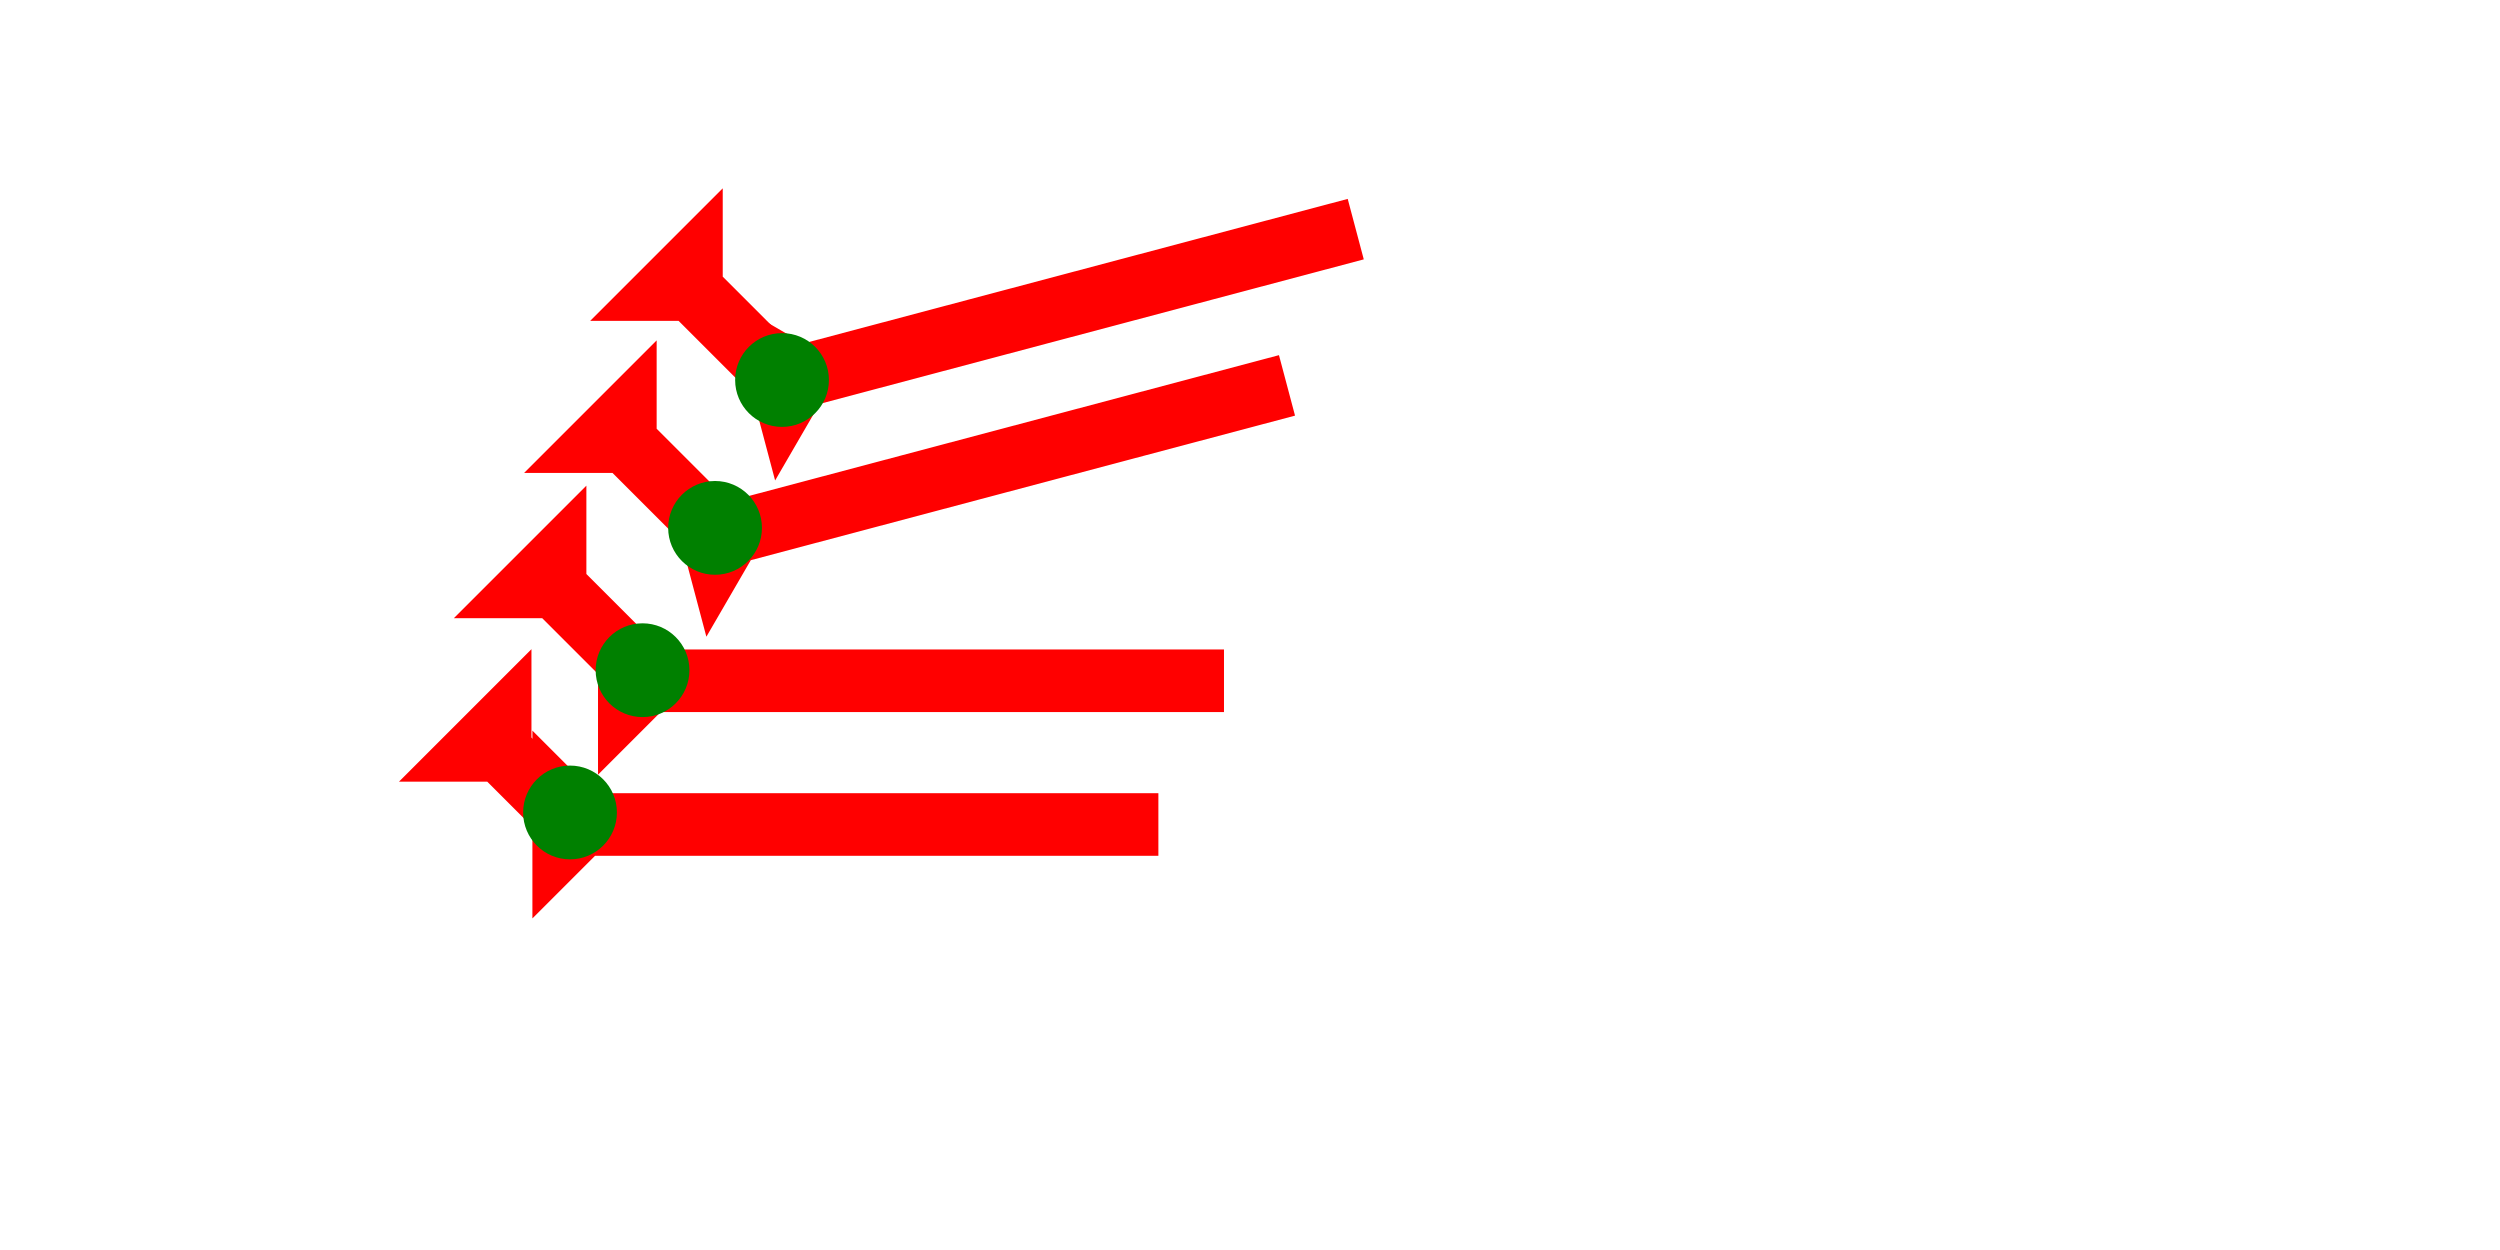 <?xml version="1.0" encoding="UTF-8" standalone="no"?>
<svg
   xmlns:dc="http://purl.org/dc/elements/1.1/"
   xmlns:cc="http://creativecommons.org/ns#"
   xmlns:rdf="http://www.w3.org/1999/02/22-rdf-syntax-ns#"
   xmlns:svg="http://www.w3.org/2000/svg"
   xmlns="http://www.w3.org/2000/svg"
   width="160"
   height="80"
   viewBox="0 0 42.333 21.167"
   version="1.1"
   id="svg8">
  <defs
     id="defs2" />
  <g
     id="layer1">
    <g
       id="g857"
       transform="matrix(-0.068,-0.256,0.256,-0.068,13.125,8.136)">
      <title
         id="title853">Right Up Diagonal Mark, RUD</title>
      <polygon
         points="4,4 0,0 12,0 8,4 8,40 4,40 "
         style="fill:#ff0000"
         id="polygon855" />
    </g>
    <g
       id="g874"
       transform="matrix(-0.068,-0.256,0.256,-0.068,11.961,10.782)">
      <title
         id="title870">Right Up Diagonal Mark, RUD</title>
      <polygon
         points="8,4 8,40 4,40 4,4 0,0 12,0 "
         style="fill:#ff0000"
         id="polygon872" />
    </g>
    <g
       id="g880"
       transform="matrix(0,-0.265,0.265,0,10.126,13.118)">
      <title
         id="title876">Right Horizontal Mark, RH</title>
      <polygon
         points="4,4 0,0 12,0 8,4 8,40 4,40 "
         style="fill:#ff0000"
         id="polygon878" />
    </g>
    <g
       id="g886"
       transform="matrix(0,-0.265,0.265,0,9.015,15.552)">
      <title
         id="title882">Right Horizontal Mark, RH</title>
      <polygon
         points="12,0 8,4 8,40 4,40 4,4 0,0 "
         style="fill:#ff0000"
         id="polygon884" />
    </g>
    <polygon
       points="12,0 8,4 8,10 4,10 4,4 0,0 "
       style="fill:#ff0000"
       id="polygon995"
       transform="matrix(0.187,-0.187,0.187,0.187,9.994,5.433)">
      <title
         id="title993">Right Down Diagonal Mark, RDD</title>
    </polygon>
    <polygon
       points="4,10 4,4 0,0 12,0 8,4 8,10 "
       style="fill:#ff0000"
       id="polygon999"
       transform="matrix(0.187,-0.187,0.187,0.187,6.755,13.237)">
      <title
         id="title997">Right Down Diagonal Mark, RDD</title>
    </polygon>
    <polygon
       points="4,4 0,0 12,0 8,4 8,10 4,10 "
       style="fill:#ff0000"
       id="polygon1003"
       transform="matrix(0.187,-0.187,0.187,0.187,7.685,10.468)">
      <title
         id="title1001">Right Down Diagonal Mark, RDD</title>
    </polygon>
    <polygon
       points="12,0 8,4 8,10 4,10 4,4 0,0 "
       style="fill:#ff0000"
       id="polygon1007"
       transform="matrix(0.187,-0.187,0.187,0.187,8.875,8.008)">
      <title
         id="title1005">Right Down Diagonal Mark, RDD</title>
    </polygon>
    <circle
       style="fill:#008000;fill-rule:evenodd;stroke-width:0.265"
       id="circle1029"
       cx="13.242"
       cy="6.435"
       r="0.794">
      <title
         id="title1027">Other 2 Touch Connector, O2T</title>
    </circle>
    <circle
       style="fill:#008000;fill-rule:evenodd;stroke-width:0.265"
       id="circle1033"
       cx="12.108"
       cy="8.939"
       r="0.794">
      <title
         id="title1031">Other 2 Touch Connector, O2T</title>
    </circle>
    <circle
       style="fill:#008000;fill-rule:evenodd;stroke-width:0.265"
       id="circle1037"
       cx="10.88"
       cy="11.349"
       r="0.794">
      <title
         id="title1035">Other 2 Touch Connector, O2T</title>
    </circle>
    <circle
       style="fill:#008000;fill-rule:evenodd;stroke-width:0.265"
       id="circle1041"
       cx="9.652"
       cy="13.758"
       r="0.794">
      <title
         id="title1039">Other 2 Touch Connector, O2T</title>
    </circle>
  </g>
</svg>
